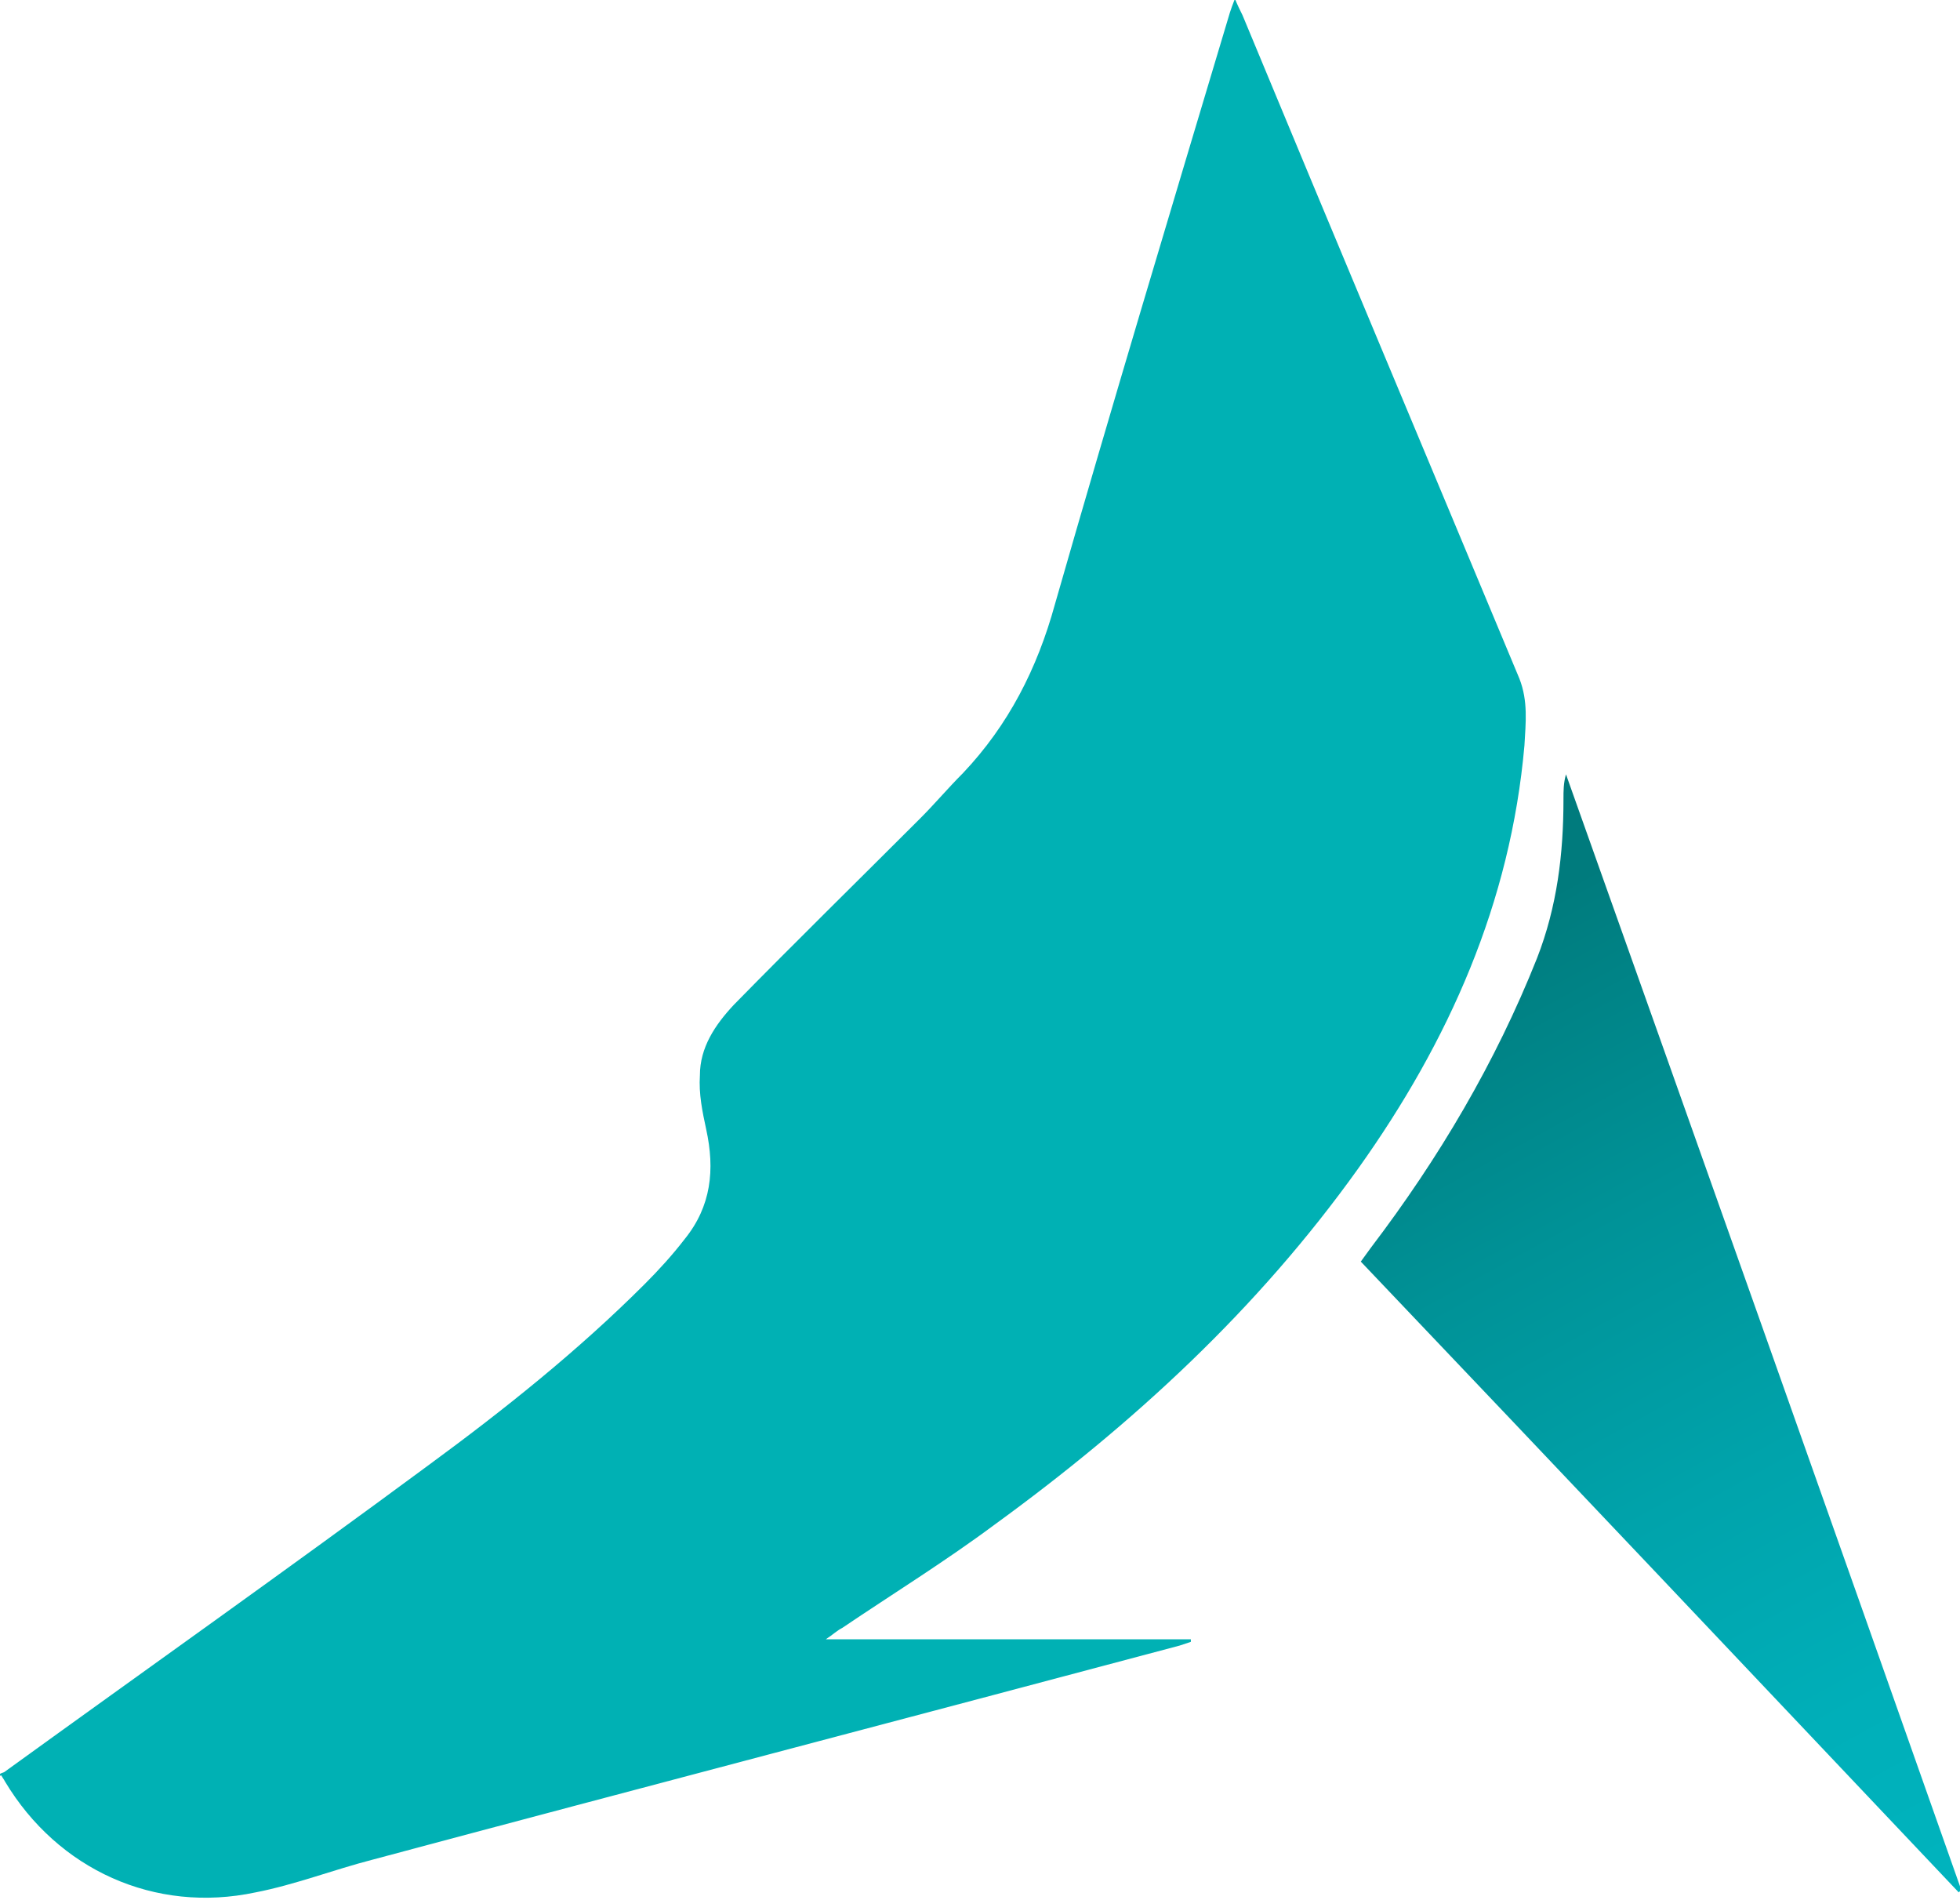 <?xml version="1.0" encoding="utf-8"?>
<!-- Generator: Adobe Illustrator 21.0.0, SVG Export Plug-In . SVG Version: 6.00 Build 0)  -->
<svg version="1.1" id="logo" xmlns="http://www.w3.org/2000/svg" xmlns:xlink="http://www.w3.org/1999/xlink" x="0px" y="0px"
	 viewBox="0 0 155.7 150.9" style="enable-background:new 0 0 155.7 150.9;" xml:space="preserve">
<style type="text/css">
	.st0{fill:url(#el2_1_);}
	.st1{fill:#00B1B4;}
</style>
<linearGradient id="el2_1_" gradientUnits="userSpaceOnUse" x1="113.723" y1="76.442" x2="155.171" y2="151.817">
	<stop  offset="0" style="stop-color:#007B7D"/>
	<stop  offset="3.574073e-03" style="stop-color:#007C7E"/>
	<stop  offset="0.282" style="stop-color:#009297"/>
	<stop  offset="0.548" style="stop-color:#00A3AB"/>
	<stop  offset="0.794" style="stop-color:#00AFB9"/>
	<stop  offset="1" style="stop-color:#00B4BE"/>
</linearGradient>
<path id="el2" class="st0" d="M155.6,150.3c-15.8-16.7-31.6-33.4-47.5-50.1c0.3-0.4,0.5-0.7,0.8-1.1c5.4-7.1,9.9-14.7,13.2-23
	c1.6-4.1,2.1-8.3,2.1-12.6c0-0.7,0-1.3,0.2-2c10.5,29.5,21,59.1,31.4,88.6C155.7,150.2,155.6,150.3,155.6,150.3z"/>
<path id="el1" class="st1" d="M0,140.9c0.1-0.1,0.3-0.1,0.4-0.2c11.2-8.1,22.5-16.1,33.6-24.3c6-4.4,11.9-9.1,17.2-14.4
	c1.1-1.1,2.2-2.3,3.2-3.6c2.1-2.6,2.4-5.5,1.7-8.7c-0.3-1.4-0.6-2.8-0.5-4.3c0-2.2,1.2-4,2.7-5.6c4.9-5,9.9-9.9,14.8-14.8
	c1.2-1.2,2.2-2.4,3.4-3.6c3.6-3.8,5.9-8.3,7.3-13.4c4.5-15.7,9.2-31.3,13.9-47c0.1-0.3,0.2-0.6,0.4-1.1c0.2,0.5,0.4,0.9,0.6,1.3
	c7.3,17.6,14.7,35.2,22,52.7c0.7,1.8,0.5,3.5,0.4,5.3c-1.1,12.5-6,23.5-13.2,33.6c-8,11.2-17.9,20.3-28.9,28.3
	c-3.9,2.9-8.1,5.5-12.1,8.2c-0.4,0.2-0.7,0.5-1.3,0.9c9.9,0,19.4,0,29,0c0,0.1,0,0.2,0,0.2c-0.3,0.1-0.6,0.2-0.9,0.3
	c-21.4,5.7-42.8,11.3-64.1,17c-3.1,0.8-6.2,2-9.3,2.6c-8,1.7-15.7-1.8-19.9-8.8c-0.1-0.2-0.2-0.3-0.3-0.5C0,141.1,0,141,0,140.9z"/>
</svg>
